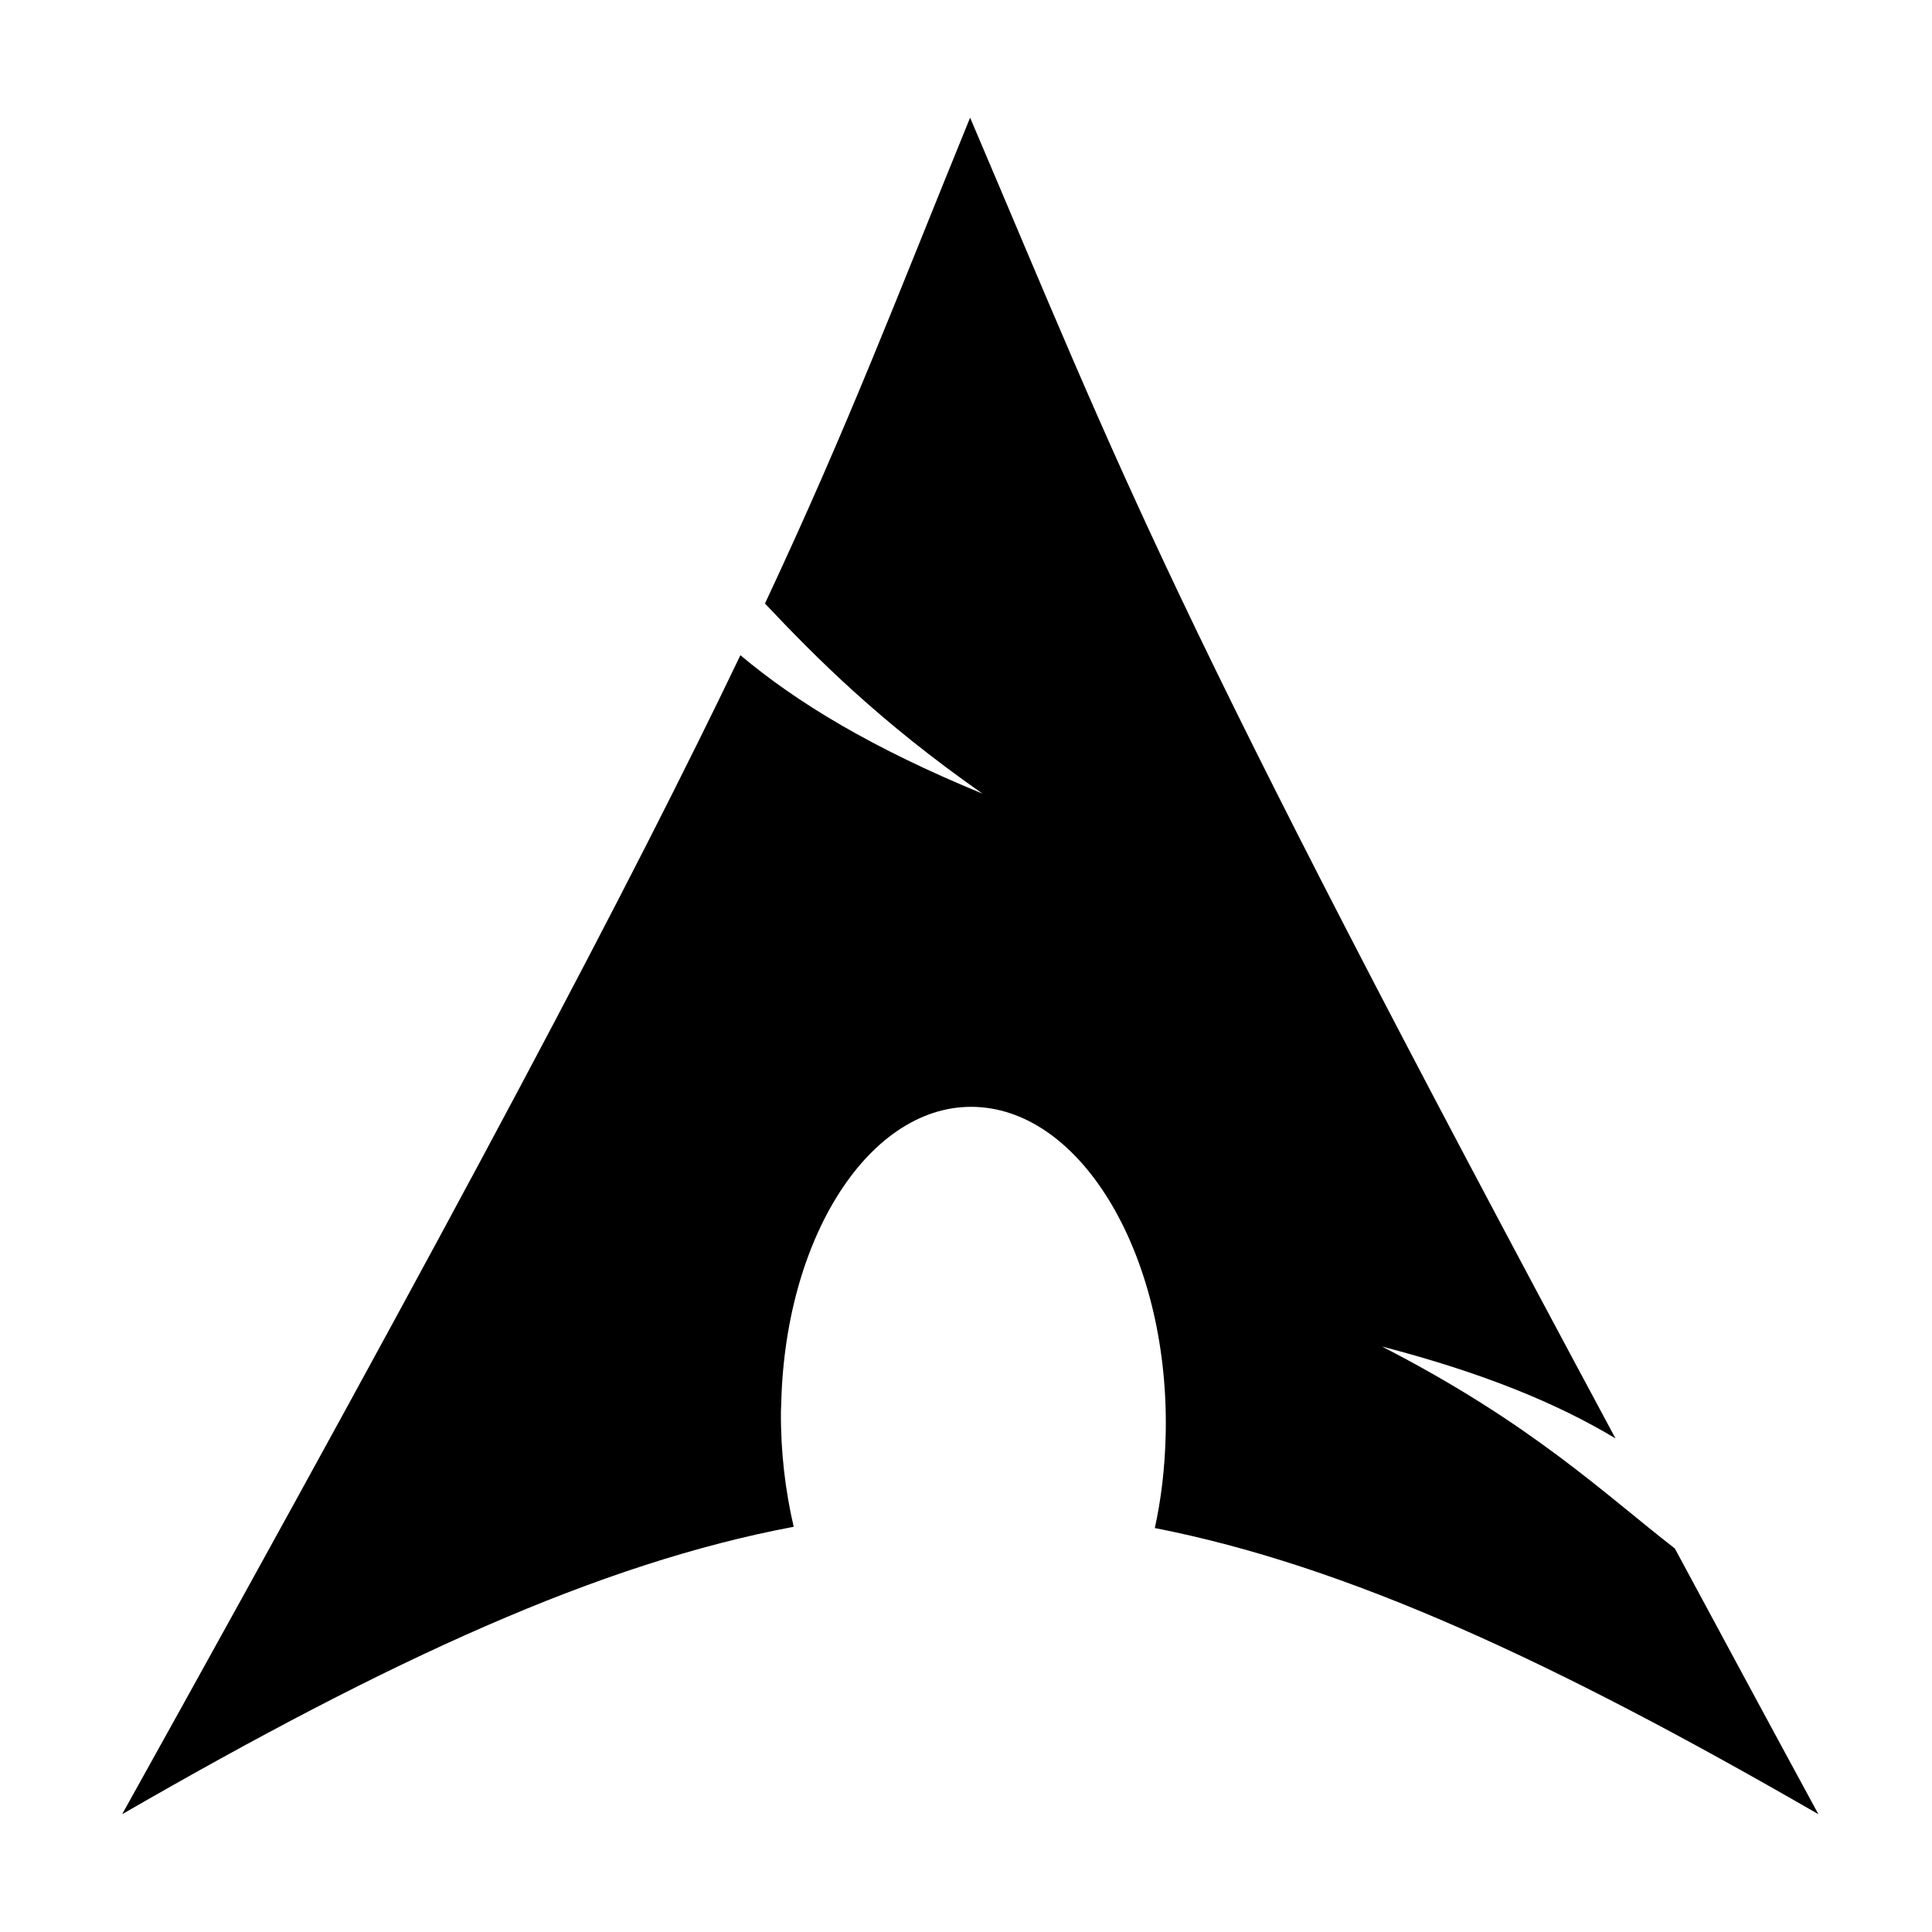 <?xml version="1.0" encoding="UTF-8" standalone="no"?>
<svg
   xmlns:dc="http://purl.org/dc/elements/1.1/"
   xmlns:cc="http://creativecommons.org/ns#"
   xmlns:rdf="http://www.w3.org/1999/02/22-rdf-syntax-ns#"
   xmlns:svg="http://www.w3.org/2000/svg"
   xmlns="http://www.w3.org/2000/svg"
   xmlns:xlink="http://www.w3.org/1999/xlink"
   xmlns:sodipodi="http://sodipodi.sourceforge.net/DTD/sodipodi-0.dtd"
   xmlns:inkscape="http://www.inkscape.org/namespaces/inkscape"
   inkscape:version="1.0 (4035a4fb49, 2020-05-01)"
   sodipodi:docname="archlinux-logo-dark-scalable.518881f04ca9.svg"
   id="svg2424"
   height="300"
   width="300"
   version="1.0">
  <sodipodi:namedview
     inkscape:current-layer="svg2424"
     inkscape:window-maximized="1"
     inkscape:window-y="0"
     inkscape:window-x="1920"
     inkscape:cy="85.73223"
     inkscape:cx="368.64143"
     inkscape:zoom="2.6139381"
     showgrid="false"
     id="namedview32"
     inkscape:window-height="1399"
     inkscape:window-width="2560"
     inkscape:pageshadow="2"
     inkscape:pageopacity="0"
     guidetolerance="10"
     gridtolerance="10"
     objecttolerance="10"
     borderopacity="1"
     bordercolor="#666666"
     pagecolor="#ffffff" />
  <defs
     id="defs2426">
    <linearGradient
       gradientTransform="translate(287,-83)"
       gradientUnits="userSpaceOnUse"
       id="path1082_2_"
       y2="129.347"
       x2="112.499"
       y1="6.137"
       x1="112.499">
      <stop
         offset="0"
         style="stop-color:#ffffff;stop-opacity:0"
         id="stop193" />
      <stop
         offset="1"
         style="stop-color:#ffffff;stop-opacity:0.275"
         id="stop195" />
      <midPointStop
         id="midPointStop197"
         style="stop-color:#FFFFFF"
         offset="0" />
      <midPointStop
         id="midPointStop199"
         style="stop-color:#FFFFFF"
         offset="0.5" />
      <midPointStop
         id="midPointStop201"
         style="stop-color:#000000"
         offset="1" />
    </linearGradient>
    <linearGradient
       gradientTransform="matrix(-0.394,0,0,0.394,357.52,122.002)"
       gradientUnits="userSpaceOnUse"
       xlink:href="#path1082_2_"
       id="linearGradient2544"
       y2="303.14"
       x2="606.912"
       y1="104.507"
       x1="541.335" />
    <linearGradient
       id="linearGradient3388">
      <stop
         offset="0"
         style="stop-color:#000000;stop-opacity:0"
         id="stop3390" />
      <stop
         offset="1"
         style="stop-color:#000000;stop-opacity:0.371"
         id="stop3392" />
    </linearGradient>
    <linearGradient
       gradientTransform="matrix(0.749,0,0,0.749,-35.46,91.441)"
       gradientUnits="userSpaceOnUse"
       xlink:href="#linearGradient3388"
       id="linearGradient4416"
       y2="183.964"
       x2="490.723"
       y1="237.724"
       x1="490.723" />
  </defs>
  <g
     style="fill:#000000"
     id="layer1"
     transform="matrix(1.585,0,0,1.585,-72.231,-213.89)">
    <g
       style="fill:#000000"
       id="g2424"
       transform="matrix(0.875,0,0,0.875,14.731,23.409)">
      <g
         style="fill:#000000;fill-opacity:1"
         id="g2809"
         transform="matrix(0.638,0,0,0.638,36.486,2.171)" />
      <g
         style="fill:#000000;fill-opacity:1;stroke:none"
         id="g5326"
         transform="matrix(0.944,0,0.013,0.944,78.346,-412.489)" />
      <path
         style="fill:#000000;fill-opacity:1;fill-rule:evenodd;stroke:none"
         id="path2518"
         transform="matrix(1.143,0,0,1.143,22.92,121.643)"
         d="m 105.812,16.625 c -7.397,18.135 -11.858,29.998 -20.094,47.594 5.049,5.352 11.247,11.585 21.312,18.625 C 96.21,78.391 88.829,73.92 83.312,69.281 72.773,91.274 56.26,122.602 22.75,182.812 49.088,167.607 69.504,158.233 88.531,154.656 87.714,151.142 87.25,147.341 87.281,143.375 l 0.031,-0.844 c 0.418,-16.874 9.196,-29.85 19.594,-28.969 10.398,0.881 18.48,15.282 18.062,32.156 -0.079,3.175 -0.437,6.23 -1.062,9.062 18.821,3.682 39.019,13.032 65,28.031 -5.123,-9.432 -9.696,-17.934 -14.062,-26.031 -6.878,-5.331 -14.053,-12.27 -28.688,-19.781 10.059,2.614 17.261,5.629 22.875,9 C 124.633,63.338 121.038,52.354 105.812,16.625 Z" />
      <g
         style="font-style:normal;font-weight:normal;font-size:8.441px;font-family:'DejaVu Sans Mono';fill:#000000;fill-opacity:1;stroke:none"
         id="text2634" />
      <g
         style="font-style:normal;font-weight:normal;font-size:8.251px;font-family:'DejaVu Sans Mono';fill:#000000;fill-opacity:1;stroke:none"
         id="text2638" />
    </g>
  </g>
</svg>
